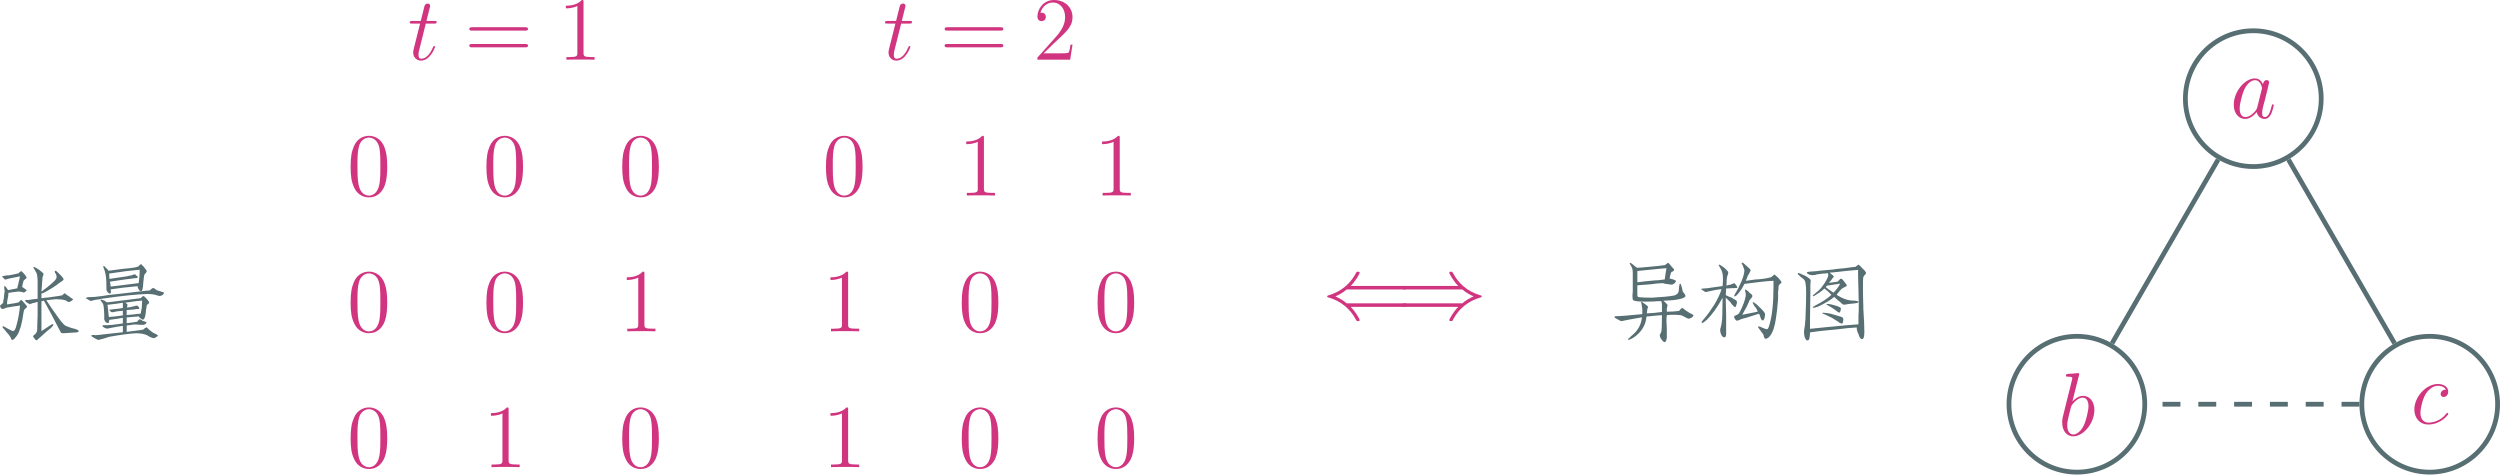 <?xml version="1.0" encoding="UTF-8" standalone="no"?>
<svg
   width="417.457pt"
   height="79.237pt"
   viewBox="0 0 417.457 79.237"
   version="1.2"
   id="svg206"
   sodipodi:docname="tensor-heterogeneous.svg"
   inkscape:version="1.1.1 (3bf5ae0d25, 2021-09-20)"
   xmlns:inkscape="http://www.inkscape.org/namespaces/inkscape"
   xmlns:sodipodi="http://sodipodi.sourceforge.net/DTD/sodipodi-0.dtd"
   xmlns:xlink="http://www.w3.org/1999/xlink"
   xmlns="http://www.w3.org/2000/svg"
   xmlns:svg="http://www.w3.org/2000/svg">
  <sodipodi:namedview
     id="namedview208"
     pagecolor="#ffffff"
     bordercolor="#666666"
     borderopacity="1.0"
     inkscape:pageshadow="2"
     inkscape:pageopacity="0.0"
     inkscape:pagecheckerboard="0"
     inkscape:document-units="pt"
     showgrid="false"
     inkscape:zoom="0.82670455"
     inkscape:cx="277.60825"
     inkscape:cy="428.20619"
     inkscape:window-width="3840"
     inkscape:window-height="2106"
     inkscape:window-x="0"
     inkscape:window-y="54"
     inkscape:window-maximized="1"
     inkscape:current-layer="svg206" />
  <defs
     id="defs61">
    <g
       id="g59">
      <symbol
         overflow="visible"
         id="glyph0-0">
        <path
           style="stroke:none"
           d=""
           id="path2" />
      </symbol>
      <symbol
         overflow="visible"
         id="glyph0-1">
        <path
           style="stroke:none"
           d="m 12.188,-9.203 c 0,0.086 -0.215,0.262 -0.641,0.531 -0.086,0.043 -0.141,0.078 -0.172,0.109 -0.125,0.086 -0.246,0.184 -0.359,0.297 -0.512,0.355 -1.117,0.727 -1.812,1.109 C 9.117,-7.113 9,-7.051 8.844,-6.969 8.688,-6.938 8.57,-6.898 8.5,-6.859 v 0.766 c 0.195,0 0.352,-0.02 0.469,-0.062 l 0.703,-0.062 c 1.363,-0.188 2.125,-0.301 2.281,-0.344 0.113,-0.113 0.25,-0.234 0.406,-0.359 0.039,0 0.117,0.062 0.234,0.188 0.039,0 0.082,0.016 0.125,0.047 0.07,0.043 0.109,0.086 0.109,0.125 0.082,0.043 0.18,0.102 0.297,0.172 0.156,0.117 0.254,0.195 0.297,0.234 0.227,0.117 0.344,0.195 0.344,0.234 0,0.086 -0.094,0.184 -0.281,0.297 -0.156,0.117 -0.297,0.172 -0.422,0.172 -0.031,0 -0.125,-0.035 -0.281,-0.109 C 12.625,-5.688 12.504,-5.75 12.422,-5.75 12.066,-5.863 11.562,-5.922 10.906,-5.922 c -0.469,0.043 -1,0.102 -1.594,0.172 0.664,1.023 1.176,1.766 1.531,2.234 0.781,1.168 1.348,1.852 1.703,2.047 0.031,0 0.086,0.023 0.172,0.062 0.469,0.199 0.957,0.355 1.469,0.469 0.344,0.117 0.516,0.23 0.516,0.344 0.039,0.156 -0.172,0.234 -0.641,0.234 -0.199,0 -0.512,0.023 -0.938,0.062 -0.43,0.043 -0.742,0.062 -0.938,0.062 -0.156,0 -0.293,-0.02 -0.406,-0.062 0,0 -0.156,-0.289 -0.469,-0.875 -0.625,-1.25 -1.43,-2.754 -2.406,-4.516 -0.043,0 -0.102,0.023 -0.172,0.062 -0.117,0 -0.195,0.023 -0.234,0.062 v 4.969 c 0.039,-0.031 0.098,-0.066 0.172,-0.109 0.863,-0.582 1.375,-0.914 1.531,-1 0.156,-0.07 0.25,-0.07 0.281,0 0.039,0.086 -0.055,0.242 -0.281,0.469 -0.156,0.156 -0.414,0.371 -0.766,0.641 -0.555,0.48 -0.922,0.812 -1.109,1 C 8.203,0.531 8.062,0.648 7.906,0.766 7.832,0.879 7.773,0.938 7.734,0.938 7.617,0.977 7.484,0.879 7.328,0.641 7.285,0.609 7.242,0.551 7.203,0.469 7.172,0.426 7.133,0.367 7.094,0.297 7.094,0.211 7.129,0.156 7.203,0.125 c 0.039,-0.043 0.062,-0.062 0.062,-0.062 0.312,-0.195 0.488,-0.492 0.531,-0.891 0,-0.07 0,-0.242 0,-0.516 0.039,-0.781 0.062,-1.406 0.062,-1.875 v -2.234 c -0.043,0 -0.086,0 -0.125,0 -0.074,0.043 -0.133,0.062 -0.172,0.062 -0.086,0.043 -0.242,0.078 -0.469,0.109 -0.242,0.086 -0.418,0.148 -0.531,0.188 -0.043,0 -0.121,-0.039 -0.234,-0.125 C 6.254,-5.258 6.176,-5.297 6.094,-5.328 5.863,-5.523 5.75,-5.645 5.75,-5.688 c 0.031,-0.07 0.125,-0.109 0.281,-0.109 0.125,0 0.242,0 0.359,0 0.352,-0.082 0.844,-0.145 1.469,-0.188 0,-1.094 0,-2.047 0,-2.859 0,-0.438 -0.023,-0.734 -0.062,-0.891 0,-0.27 -0.102,-0.562 -0.297,-0.875 -0.23,-0.383 -0.344,-0.578 -0.344,-0.578 0,-0.125 0.016,-0.164 0.047,-0.125 0.125,0 0.422,0.156 0.891,0.469 0.27,0.199 0.52,0.414 0.75,0.641 0,0.043 -0.016,0.141 -0.047,0.297 0,0.043 -0.023,0.102 -0.062,0.172 -0.043,0.043 -0.062,0.105 -0.062,0.188 -0.043,0.5 -0.102,1.281 -0.172,2.344 0.039,-0.039 0.078,-0.062 0.109,-0.062 C 8.691,-7.348 8.789,-7.426 8.906,-7.5 c 0.352,-0.238 0.742,-0.551 1.172,-0.938 0.625,-0.508 0.938,-0.879 0.938,-1.109 0.039,-0.125 0.004,-0.32 -0.109,-0.594 -0.125,-0.113 -0.188,-0.25 -0.188,-0.406 0,-0.082 0.039,-0.125 0.125,-0.125 0.113,0 0.461,0.312 1.047,0.938 0.238,0.281 0.336,0.461 0.297,0.531 z M 6.094,-4.625 c 0,0.031 -0.039,0.07 -0.109,0.109 -0.043,0.043 -0.086,0.086 -0.125,0.125 C 5.816,-4.359 5.781,-4.32 5.75,-4.281 5.707,-4.238 5.664,-4.195 5.625,-4.156 5.582,-4.125 5.469,-3.52 5.281,-2.344 5,-0.938 4.625,0 4.156,0.469 4,0.707 3.828,0.844 3.641,0.875 c -0.125,0 -0.188,-0.059 -0.188,-0.172 C 3.422,0.586 3.363,0.473 3.281,0.359 3.238,0.234 3.004,-0.062 2.578,-0.531 2.504,-0.645 2.426,-0.742 2.344,-0.828 2.113,-1.055 2,-1.211 2,-1.297 2,-1.41 2.035,-1.445 2.109,-1.406 2.191,-1.406 2.445,-1.27 2.875,-1 2.945,-0.957 3.062,-0.898 3.219,-0.828 3.457,-0.703 3.633,-0.625 3.75,-0.594 3.945,-0.625 4.102,-0.816 4.219,-1.172 4.57,-2.305 4.805,-3.535 4.922,-4.859 4.023,-4.742 3.285,-4.629 2.703,-4.516 2.461,-4.398 2.227,-4.32 2,-4.281 c -0.086,0 -0.184,-0.055 -0.297,-0.172 0,-0.039 -0.023,-0.098 -0.062,-0.172 -0.043,-0.082 -0.062,-0.145 -0.062,-0.188 0,-0.031 0.078,-0.109 0.234,-0.234 C 1.852,-5.078 1.914,-5.133 2,-5.219 c 0.07,-0.039 0.109,-0.062 0.109,-0.062 0,0 0,-0.055 0,-0.172 0.039,-0.27 0.082,-0.523 0.125,-0.766 0,-0.156 0.016,-0.348 0.047,-0.578 0.039,-0.113 0.062,-0.25 0.062,-0.406 0,-0.039 0,-0.102 0,-0.188 -0.043,-0.188 -0.062,-0.344 -0.062,-0.469 0,-0.188 0.02,-0.281 0.062,-0.281 0.082,0 0.281,0.234 0.594,0.703 l 1.516,-0.297 c 0.113,-0.508 0.27,-1.176 0.469,-2 -0.699,0.125 -1.305,0.246 -1.812,0.359 -0.156,0.043 -0.355,0.102 -0.594,0.172 C 2.441,-9.16 2.328,-9.238 2.172,-9.438 2.016,-9.551 1.938,-9.648 1.938,-9.734 c -0.043,0 0.113,-0.035 0.469,-0.109 0.07,0 0.188,-0.02 0.344,-0.062 0.156,0 0.254,0 0.297,0 0.469,-0.07 1.016,-0.188 1.641,-0.344 0.082,-0.125 0.219,-0.242 0.406,-0.359 0.082,0 0.258,0.156 0.531,0.469 0.27,0.355 0.406,0.555 0.406,0.594 0,0.031 -0.059,0.109 -0.172,0.234 C 5.703,-9.195 5.602,-9.117 5.562,-9.078 5.531,-9.047 5.473,-8.875 5.391,-8.562 5.348,-8.32 5.312,-8.125 5.281,-7.969 c 0,0.043 0.055,0.078 0.172,0.109 0.07,0.043 0.129,0.086 0.172,0.125 0.27,0.199 0.406,0.297 0.406,0.297 0,0.031 -0.059,0.109 -0.172,0.234 -0.156,0.117 -0.273,0.172 -0.344,0.172 -0.125,-0.082 -0.402,-0.141 -0.828,-0.172 -0.117,0 -0.43,0.039 -0.938,0.109 -0.312,0.043 -0.57,0.086 -0.766,0.125 0,0.117 -0.016,0.352 -0.047,0.703 0.031,-0.238 0.008,-0.18 -0.062,0.172 -0.086,0.355 -0.125,0.703 -0.125,1.047 1.25,-0.188 1.895,-0.301 1.938,-0.344 0.039,-0.039 0.082,-0.082 0.125,-0.125 0.031,-0.07 0.125,-0.164 0.281,-0.281 0.082,0 0.301,0.215 0.656,0.641 0.227,0.23 0.344,0.406 0.344,0.531 z m 0,0"
           id="path5" />
      </symbol>
      <symbol
         overflow="visible"
         id="glyph0-2">
        <path
           style="stroke:none"
           d="m 12.953,0.125 c 0,0.07 -0.078,0.148 -0.234,0.234 0.156,-0.043 0.133,-0.027 -0.062,0.047 -0.199,0.125 -0.355,0.188 -0.469,0.188 -0.043,0 -0.219,-0.062 -0.531,-0.188 C 11.625,0.375 11.531,0.316 11.375,0.234 11.289,0.191 11.227,0.156 11.188,0.125 10.719,-0.113 10.078,-0.234 9.266,-0.234 8.086,-0.16 6.602,0.035 4.812,0.359 4.301,0.547 3.711,0.719 3.047,0.875 2.93,0.875 2.773,0.816 2.578,0.703 2.066,0.43 1.812,0.254 1.812,0.172 1.852,0.098 1.93,0.062 2.047,0.062 c 0.082,0 0.203,0 0.359,0 0.113,0.07 0.227,0.07 0.344,0 C 2.988,0.062 3.223,0.039 3.453,0 L 7.094,-0.406 v -1.062 C 6.469,-1.383 5.879,-1.285 5.328,-1.172 5.098,-1.129 4.805,-1.07 4.453,-1 4.379,-1 4.223,-1.055 3.984,-1.172 3.785,-1.285 3.688,-1.383 3.688,-1.469 c 0,-0.07 0.062,-0.109 0.188,-0.109 0.07,0 0.164,0 0.281,0 0.125,0 0.223,0 0.297,0 0.113,0 0.406,-0.02 0.875,-0.062 0.125,0 0.301,-0.02 0.531,-0.062 C 6.367,-1.773 6.781,-1.832 7.094,-1.875 v -0.938 c -0.199,0.043 -0.531,0.102 -1,0.172 C 5.551,-2.555 5.125,-2.5 4.812,-2.469 c 0,0.043 0,0.062 0,0.062 0,0.312 -0.078,0.469 -0.234,0.469 -0.125,0 -0.246,-0.055 -0.359,-0.172 -0.074,-0.082 -0.133,-0.18 -0.172,-0.297 -0.043,-0.07 -0.062,-0.109 -0.062,-0.109 0,-0.039 0,-0.117 0,-0.234 v -0.297 c 0,-0.113 0,-0.211 0,-0.297 0,-0.227 -0.023,-0.562 -0.062,-1 -0.031,-0.5 -0.109,-0.812 -0.234,-0.938 0,-0.031 -0.059,-0.109 -0.172,-0.234 C 3.473,-5.547 3.453,-5.582 3.453,-5.625 3.379,-5.707 3.344,-5.766 3.344,-5.797 c 0,0 0.02,-0.02 0.062,-0.062 0,0 0.016,0 0.047,0 0.082,0 0.258,0.059 0.531,0.172 0.082,0.043 0.18,0.102 0.297,0.172 0.07,0.086 0.129,0.125 0.172,0.125 1.832,-0.238 3.707,-0.473 5.625,-0.703 0.082,-0.113 0.219,-0.234 0.406,-0.359 0.125,0 0.32,0.156 0.594,0.469 0.27,0.312 0.406,0.512 0.406,0.594 0,0.074 -0.059,0.172 -0.172,0.297 -0.117,0.031 -0.195,0.09 -0.234,0.172 0,0 0,0.039 0,0.109 -0.086,0.398 -0.141,0.809 -0.172,1.234 -0.086,0.711 -0.242,1.062 -0.469,1.062 -0.125,0 -0.246,-0.062 -0.359,-0.188 C 9.879,-2.816 9.781,-2.93 9.781,-3.047 9.312,-3.004 8.629,-2.945 7.734,-2.875 c 0,0.117 0,0.273 0,0.469 v 0.469 c 0.039,0 0.098,0 0.172,0 C 8.344,-1.977 8.875,-2.055 9.5,-2.172 c 0.07,-0.113 0.188,-0.25 0.344,-0.406 0.082,0 0.18,0.039 0.297,0.109 0.227,0.125 0.328,0.188 0.297,0.188 0.227,0.031 0.441,0.109 0.641,0.234 0,0.031 -0.059,0.109 -0.172,0.234 -0.156,0.117 -0.277,0.172 -0.359,0.172 -0.043,0 -0.234,0 -0.578,0 -0.355,-0.039 -0.668,-0.062 -0.938,-0.062 C 8.75,-1.66 8.316,-1.602 7.734,-1.531 v 1.062 c 0.82,-0.113 1.723,-0.234 2.703,-0.359 0.031,-0.031 0.086,-0.066 0.172,-0.109 0.039,-0.082 0.195,-0.18 0.469,-0.297 0,0 0.078,0.078 0.234,0.234 0.113,0.117 0.172,0.172 0.172,0.172 0.469,0.398 0.836,0.633 1.109,0.703 0.238,0.164 0.359,0.25 0.359,0.25 z m -1.875,-10.672 c 0,0.043 -0.023,0.078 -0.062,0.109 -0.043,0.043 -0.062,0.086 -0.062,0.125 -0.117,0.117 -0.195,0.195 -0.234,0.234 -0.074,0.117 -0.152,0.641 -0.234,1.578 -0.031,0.824 -0.148,1.234 -0.344,1.234 -0.156,0 -0.293,-0.098 -0.406,-0.297 -0.125,-0.227 -0.188,-0.406 -0.188,-0.531 -1.75,0.156 -3.25,0.336 -4.5,0.531 0.031,0.117 0.047,0.25 0.047,0.406 0,0.199 -0.059,0.297 -0.172,0.297 -0.117,0 -0.215,-0.055 -0.297,-0.172 C 4.438,-7.188 4.344,-7.398 4.344,-7.672 V -8.375 c 0,-0.938 -0.102,-1.719 -0.297,-2.344 0,0 -0.043,-0.098 -0.125,-0.297 0,-0.039 -0.016,-0.098 -0.047,-0.172 -0.043,-0.082 -0.062,-0.145 -0.062,-0.188 0.039,-0.07 0.062,-0.109 0.062,-0.109 0.07,0 0.207,0.117 0.406,0.344 0.227,0.199 0.363,0.355 0.406,0.469 0.895,-0.113 1.773,-0.227 2.641,-0.344 1.133,-0.082 1.914,-0.203 2.344,-0.359 0.039,-0.07 0.156,-0.188 0.344,-0.344 -0.156,0.117 -0.117,0.094 0.125,-0.062 0.039,0 0.078,0.043 0.109,0.125 0.082,0.074 0.145,0.133 0.188,0.172 0.031,0.043 0.086,0.102 0.172,0.172 0.039,0.086 0.078,0.141 0.109,0.172 0.238,0.242 0.359,0.438 0.359,0.594 z M 9.906,-10.844 c -1.406,0.117 -3.105,0.328 -5.094,0.641 0,0.043 0,0.121 0,0.234 0.031,0.281 0.047,0.5 0.047,0.656 l 2.875,-0.422 C 7.973,-9.805 8.25,-9.863 8.562,-9.906 c 0.113,-0.07 0.285,-0.129 0.516,-0.172 0.082,0 0.18,0.078 0.297,0.234 0.156,0.117 0.234,0.195 0.234,0.234 l -0.062,0.062 c 0,0.074 -0.117,0.109 -0.344,0.109 -1.055,0.117 -2.48,0.312 -4.281,0.594 0,0.031 0.02,0.109 0.062,0.234 0.039,0.188 0.062,0.383 0.062,0.578 1.051,-0.113 2.613,-0.305 4.688,-0.578 0.113,-0.664 0.172,-1.41 0.172,-2.234 z m 4.047,3.875 c 0,0.117 -0.078,0.23 -0.234,0.344 -0.199,0.117 -0.355,0.172 -0.469,0.172 -0.086,0 -0.305,-0.055 -0.656,-0.172 -0.387,-0.113 -0.855,-0.172 -1.406,-0.172 -1.906,0.074 -4.367,0.328 -7.375,0.766 -0.117,0 -0.293,0.039 -0.531,0.109 -0.387,0.043 -0.68,0.086 -0.875,0.125 -0.117,0.031 -0.328,0.09 -0.641,0.172 -0.086,0 -0.242,-0.078 -0.469,-0.234 C 1.055,-5.973 0.938,-6.051 0.938,-6.094 c 0,-0.082 0.133,-0.141 0.406,-0.172 0.082,0 0.145,0 0.188,0 0.582,0 1.285,-0.062 2.109,-0.188 C 3.867,-6.484 4.238,-6.539 4.75,-6.625 c 0.469,-0.039 0.816,-0.078 1.047,-0.109 1.094,-0.125 2.797,-0.32 5.109,-0.594 0.312,-0.039 0.547,-0.062 0.703,-0.062 0.113,-0.156 0.285,-0.289 0.516,-0.406 0.082,0 0.18,0.043 0.297,0.125 0.195,0.117 0.297,0.195 0.297,0.234 0.113,0.031 0.289,0.09 0.531,0.172 0.156,0.043 0.27,0.078 0.344,0.109 0.238,0.043 0.359,0.105 0.359,0.188 z M 10.312,-5.688 c -0.355,0 -1.312,0.121 -2.875,0.359 0.039,0.031 0.117,0.07 0.234,0.109 0.082,0.086 0.145,0.141 0.188,0.172 0,0 0,0.023 0,0.062 -0.043,0.199 -0.062,0.355 -0.062,0.469 0.07,0 0.188,-0.02 0.344,-0.062 0.156,0 0.273,-0.016 0.359,-0.047 0.039,0 0.098,-0.02 0.172,-0.062 0.156,-0.039 0.273,-0.062 0.359,-0.062 0.031,0 0.086,-0.02 0.172,-0.062 0.07,-0.031 0.129,-0.047 0.172,-0.047 0.113,0 0.211,0.059 0.297,0.172 0.113,0.074 0.172,0.172 0.172,0.297 0,0.074 -0.078,0.109 -0.234,0.109 -0.043,0 -0.141,0 -0.297,0 -0.117,0.043 -0.211,0.062 -0.281,0.062 -0.086,0 -0.305,0.023 -0.656,0.062 -0.273,0.031 -0.484,0.047 -0.641,0.047 0,0.043 0,0.32 0,0.828 0.156,0 0.41,-0.02 0.766,-0.062 0.625,-0.07 1.148,-0.129 1.578,-0.172 0,-0.082 0.055,-0.414 0.172,-1 0.039,-0.582 0.062,-0.973 0.062,-1.172 z m -3.219,2.469 v -0.766 c -0.117,0 -0.352,0.023 -0.703,0.062 C 6.234,-3.891 6.113,-3.875 6.031,-3.875 c -0.188,0.043 -0.383,0.086 -0.578,0.125 -0.086,0 -0.141,0 -0.172,0 -0.086,0 -0.184,-0.055 -0.297,-0.172 C 4.867,-4.047 4.812,-4.125 4.812,-4.156 c 0,0 0.312,-0.039 0.938,-0.125 0.227,0 0.676,-0.055 1.344,-0.172 0,-0.195 0,-0.488 0,-0.875 -0.199,0.031 -0.57,0.09 -1.109,0.172 -0.625,0.074 -1.117,0.133 -1.469,0.172 0,0.086 0.02,0.203 0.062,0.359 0.031,0.23 0.086,0.793 0.172,1.688 0.07,0 0.188,-0.016 0.344,-0.047 0.281,0 0.945,-0.078 2,-0.234 z m 0,0"
           id="path8" />
      </symbol>
      <symbol
         overflow="visible"
         id="glyph0-3">
        <path
           style="stroke:none"
           d="m 12.719,-6.094 c 0,0.23 -0.391,0.422 -1.172,0.578 -0.625,0.125 -1.465,0.203 -2.516,0.234 0.227,0.156 0.461,0.391 0.703,0.703 0,0.086 -0.023,0.184 -0.062,0.297 0,0.086 -0.023,0.164 -0.062,0.234 0,0.086 0,0.125 0,0.125 0,0.031 0,0.188 0,0.469 0.664,0 1.348,-0.039 2.047,-0.125 0.125,-0.195 0.301,-0.375 0.531,-0.531 0,0 0.176,0.141 0.531,0.422 0.227,0.156 0.5,0.328 0.812,0.516 0.125,0.043 0.242,0.105 0.359,0.188 0.113,0.031 0.172,0.09 0.172,0.172 0,0.043 -0.059,0.121 -0.172,0.234 -0.043,0.043 -0.086,0.078 -0.125,0.109 -0.23,0.125 -0.402,0.188 -0.516,0.188 -0.086,0 -0.305,-0.098 -0.656,-0.297 C 12.52,-2.617 12.406,-2.676 12.25,-2.75 12.094,-2.832 11.973,-2.875 11.891,-2.875 11.578,-2.914 11.188,-2.938 10.719,-2.938 c -0.469,0 -0.84,0.023 -1.109,0.062 -0.043,0.242 -0.062,0.555 -0.062,0.938 0,0.312 0.02,0.762 0.062,1.344 0,0.594 0,1.047 0,1.359 0,0.039 0,0.098 0,0.172 -0.043,0.113 -0.062,0.211 -0.062,0.297 -0.074,0.227 -0.168,0.363 -0.281,0.406 -0.156,0 -0.355,-0.18 -0.594,-0.531 C 8.516,0.922 8.438,0.688 8.438,0.406 8.438,0.375 8.457,0.336 8.5,0.297 8.539,0.254 8.562,0.211 8.562,0.172 8.633,0.016 8.672,-0.062 8.672,-0.062 c 0.082,-0.195 0.125,-1.133 0.125,-2.812 -0.156,0 -0.453,0.023 -0.891,0.062 C 7.25,-2.738 6.688,-2.68 6.219,-2.641 6.094,-1.191 5.367,-0.02 4.047,0.875 3.648,1.113 3.375,1.234 3.219,1.234 3.145,1.234 3.109,1.211 3.109,1.172 3.109,1.129 3.188,1.051 3.344,0.938 3.5,0.781 3.613,0.664 3.688,0.594 4.75,-0.227 5.336,-1.266 5.453,-2.516 5.055,-2.441 4.531,-2.348 3.875,-2.234 c -0.312,0.043 -0.547,0.086 -0.703,0.125 -0.75,0.156 -1.125,0.234 -1.125,0.234 C 1.93,-1.875 1.719,-1.973 1.406,-2.172 1.051,-2.328 0.875,-2.461 0.875,-2.578 c 0,-0.082 0.078,-0.125 0.234,-0.125 0.664,0 2.133,-0.113 4.406,-0.344 v -0.594 c 0,-0.383 -0.023,-0.578 -0.062,-0.578 0,-0.082 -0.023,-0.258 -0.062,-0.531 0.039,0.156 0.02,0.102 -0.062,-0.172 -0.031,-0.113 -0.012,-0.172 0.062,-0.172 0.082,0 0.18,0.059 0.297,0.172 0.195,0.117 0.352,0.23 0.469,0.344 0.195,0.125 0.297,0.227 0.297,0.297 0,0 0,0.043 0,0.125 -0.043,0.074 -0.062,0.133 -0.062,0.172 -0.043,0.117 -0.062,0.215 -0.062,0.297 0,0.117 -0.023,0.289 -0.062,0.516 0.82,-0.031 1.664,-0.109 2.531,-0.234 0,-0.27 0,-0.695 0,-1.281 0,-0.039 -0.023,-0.16 -0.062,-0.359 0.039,0.125 0.02,0.07 -0.062,-0.172 -0.43,0 -0.875,0.023 -1.344,0.062 C 5.336,-5.082 4.223,-5.16 3.984,-5.391 3.91,-5.473 3.875,-5.672 3.875,-5.984 c 0,-0.031 0,-0.125 0,-0.281 0.031,-0.195 0.047,-0.375 0.047,-0.531 0,-1.133 0,-2.191 0,-3.172 0,-0.426 -0.078,-0.773 -0.234,-1.047 -0.188,-0.312 -0.281,-0.469 -0.281,-0.469 0,-0.082 0.035,-0.125 0.109,-0.125 0.082,0 0.395,0.234 0.938,0.703 0.082,0.043 0.125,0.062 0.125,0.062 0.031,0 0.047,0.023 0.047,0.062 0.156,0 0.453,-0.02 0.891,-0.062 C 7.422,-11 8.688,-11.133 9.312,-11.25 c 0.125,-0.113 0.281,-0.234 0.469,-0.359 0.082,-0.031 0.301,0.188 0.656,0.656 0.27,0.273 0.406,0.445 0.406,0.516 0,0.043 -0.059,0.121 -0.172,0.234 -0.199,0.086 -0.297,0.125 -0.297,0.125 -0.086,0.117 -0.184,0.465 -0.297,1.047 0.113,0.086 0.234,0.125 0.359,0.125 0.031,0 0.109,0.023 0.234,0.062 0.113,0.031 0.191,0.07 0.234,0.109 0.156,0.043 0.234,0.102 0.234,0.172 0,0.043 -0.078,0.164 -0.234,0.359 -0.199,0.156 -0.355,0.234 -0.469,0.234 -0.125,0 -0.281,-0.02 -0.469,-0.062 C 9.688,-8.07 9.508,-8.094 9.438,-8.094 9.125,-8.207 8.848,-8.242 8.609,-8.203 c -0.344,0 -0.906,0.059 -1.688,0.172 -0.906,0.086 -1.652,0.141 -2.234,0.172 v 1.531 c 0,0.156 0.02,0.273 0.062,0.344 0.039,0.086 0.176,0.125 0.406,0.125 0.469,0.043 1.133,0.062 2,0.062 C 8.75,-5.879 9.977,-6 10.844,-6.156 11.07,-6.227 11.25,-6.328 11.375,-6.453 11.562,-6.609 11.656,-7 11.656,-7.625 c 0.039,-0.156 0.062,-0.25 0.062,-0.281 0,-0.156 0.039,-0.234 0.125,-0.234 0.07,0 0.148,0.172 0.234,0.516 0.07,0.156 0.129,0.414 0.172,0.766 0.07,0.117 0.172,0.25 0.297,0.406 0.113,0.125 0.172,0.246 0.172,0.359 z M 4.688,-10.25 c 0,0.273 0,0.898 0,1.875 0.195,0 0.551,-0.039 1.062,-0.125 0.738,-0.07 1.32,-0.129 1.75,-0.172 0.426,0 1.016,-0.055 1.766,-0.172 0.031,-0.195 0.066,-0.473 0.109,-0.828 0.082,-0.508 0.141,-0.859 0.172,-1.047 -0.156,0 -0.586,0.039 -1.281,0.109 -1.562,0.156 -2.758,0.277 -3.578,0.359 z m 0,0"
           id="path11" />
      </symbol>
      <symbol
         overflow="visible"
         id="glyph0-4">
        <path
           style="stroke:none"
           d="m 13.766,-8.328 c 0,0 -0.078,0.078 -0.234,0.234 -0.031,0.043 -0.09,0.105 -0.172,0.188 -0.043,0.031 -0.062,0.07 -0.062,0.109 -0.031,0.043 -0.047,0.219 -0.047,0.531 -0.043,0.23 -0.062,0.406 -0.062,0.531 0,0.387 0,0.777 0,1.172 -0.117,1.438 -0.234,2.512 -0.359,3.219 C 12.641,-0.977 12.312,0 11.844,0.594 11.602,0.906 11.348,1.062 11.078,1.062 10.992,1.094 10.914,0.992 10.844,0.766 c 0,-0.043 -0.023,-0.102 -0.062,-0.172 0,-0.125 -0.023,-0.203 -0.062,-0.234 0,-0.043 -0.059,-0.121 -0.172,-0.234 C 10.43,-0.039 10.332,-0.18 10.25,-0.297 9.977,-0.648 9.844,-0.844 9.844,-0.875 c 0,-0.082 0.039,-0.125 0.125,-0.125 0.07,0 0.285,0.078 0.641,0.234 0.352,0.156 0.586,0.234 0.703,0.234 0.156,0 0.289,-0.211 0.406,-0.641 0.469,-1.52 0.703,-3.688 0.703,-6.5 0,-0.281 0,-0.594 0,-0.938 -0.156,0 -0.449,0.016 -0.875,0.047 C 10.836,-8.477 10.25,-8.414 9.781,-8.375 9.508,-8.344 9.062,-8.285 8.438,-8.203 8.082,-8.16 7.789,-8.125 7.562,-8.094 7.25,-7.426 6.879,-6.859 6.453,-6.391 6.254,-6.148 6.098,-6.031 5.984,-6.031 5.898,-6 5.859,-6.02 5.859,-6.094 5.898,-6.25 6.02,-6.484 6.219,-6.797 6.406,-7.066 6.641,-7.535 6.922,-8.203 6.992,-8.359 7.051,-8.477 7.094,-8.562 7.406,-9.344 7.562,-9.945 7.562,-10.375 c 0,-0.07 -0.059,-0.25 -0.172,-0.531 -0.043,-0.07 -0.062,-0.129 -0.062,-0.172 -0.156,-0.312 -0.234,-0.469 -0.234,-0.469 0,-0.07 0.035,-0.109 0.109,-0.109 0.082,0 0.203,0.078 0.359,0.234 0.695,0.586 1.047,0.934 1.047,1.047 0,0.043 -0.059,0.18 -0.172,0.406 C 8.395,-9.883 8.336,-9.785 8.266,-9.672 8.223,-9.555 8.18,-9.5 8.141,-9.5 8.109,-9.344 7.992,-9.047 7.797,-8.609 8.066,-8.648 8.633,-8.727 9.5,-8.844 c 0.312,0 0.562,-0.02 0.75,-0.062 0,0 0.039,0 0.125,0 0.469,-0.039 1.016,-0.141 1.641,-0.297 0.07,-0.039 0.172,-0.117 0.297,-0.234 0.113,-0.113 0.207,-0.191 0.281,-0.234 0,0 0.062,0.059 0.188,0.172 0.156,0.156 0.312,0.297 0.469,0.422 0.344,0.387 0.516,0.637 0.516,0.75 z M 6.391,-7.5 c 0,0.074 -0.156,0.109 -0.469,0.109 -0.086,0 -0.219,0 -0.406,0 -0.398,0.043 -0.73,0.062 -1,0.062 0,0.242 -0.023,0.609 -0.062,1.109 0.469,0.242 0.801,0.383 1,0.422 0.07,0.074 0.188,0.152 0.344,0.234 0.312,0.156 0.453,0.25 0.422,0.281 0.07,0.086 0.109,0.164 0.109,0.234 0,0.125 -0.039,0.281 -0.109,0.469 -0.043,0.242 -0.121,0.359 -0.234,0.359 -0.043,0 -0.184,-0.117 -0.422,-0.359 -0.117,-0.113 -0.23,-0.27 -0.344,-0.469 -0.199,-0.188 -0.453,-0.438 -0.766,-0.75 v 0.406 c 0,0.586 0.02,1.465 0.062,2.641 0,1.211 0,2.086 0,2.625 0.039,0.633 -0.059,0.953 -0.297,0.953 -0.23,0 -0.406,-0.156 -0.531,-0.469 -0.117,-0.242 -0.172,-0.477 -0.172,-0.719 0,-0.156 0.039,-0.348 0.125,-0.578 C 3.711,-1.25 3.75,-1.426 3.75,-1.469 3.832,-1.938 3.875,-2.441 3.875,-2.984 c 0,-0.664 0.016,-1.602 0.047,-2.812 -0.812,1.523 -1.688,2.75 -2.625,3.688 -0.398,0.355 -0.652,0.531 -0.766,0.531 -0.086,0 -0.125,-0.02 -0.125,-0.062 0,-0.113 0.176,-0.367 0.531,-0.766 C 1.332,-2.832 1.879,-3.594 2.578,-4.688 3.129,-5.625 3.52,-6.461 3.75,-7.203 c -0.043,0 -0.102,0 -0.172,0 -0.355,0.031 -0.824,0.109 -1.406,0.234 -0.043,0 -0.102,0.016 -0.172,0.047 -0.125,0.043 -0.422,0.105 -0.891,0.188 -0.074,0 -0.211,-0.078 -0.406,-0.234 -0.23,-0.125 -0.344,-0.203 -0.344,-0.234 0,-0.082 0.133,-0.125 0.406,-0.125 0.27,0 0.758,-0.055 1.469,-0.172 0.07,0 0.227,-0.02 0.469,-0.062 0.5,-0.07 0.906,-0.129 1.219,-0.172 0.039,-0.426 0.062,-0.836 0.062,-1.234 0,-0.426 -0.039,-0.758 -0.109,-1 0,-0.113 -0.102,-0.348 -0.297,-0.703 C 3.379,-11.016 3.281,-11.188 3.281,-11.188 c 0,-0.082 0.02,-0.125 0.062,-0.125 0.113,0 0.406,0.18 0.875,0.531 0.082,0.074 0.18,0.172 0.297,0.297 0.227,0.23 0.344,0.367 0.344,0.406 0,0.043 0,0.102 0,0.172 -0.031,0.086 -0.047,0.164 -0.047,0.234 -0.086,0.156 -0.125,0.293 -0.125,0.406 -0.074,0.199 -0.109,0.688 -0.109,1.469 0.113,-0.07 0.348,-0.129 0.703,-0.172 0.031,-0.039 0.125,-0.082 0.281,-0.125 0.125,-0.031 0.223,-0.066 0.297,-0.109 0.082,0 0.18,0.102 0.297,0.297 0.156,0.188 0.234,0.324 0.234,0.406 z m 0.812,4.562 c 0.125,-0.031 0.301,-0.066 0.531,-0.109 C 8.754,-3.242 9.438,-3.379 9.781,-3.453 9.75,-3.492 9.734,-3.555 9.734,-3.641 9.578,-3.984 9.422,-4.219 9.266,-4.344 9.223,-4.414 9.16,-4.531 9.078,-4.688 9.004,-4.801 8.969,-4.879 8.969,-4.922 c -0.043,-0.039 -0.043,-0.082 0,-0.125 0.195,0 0.586,0.297 1.172,0.891 0.582,0.543 0.875,0.914 0.875,1.109 0,0.117 -0.023,0.309 -0.062,0.578 C 10.836,-2.156 10.758,-2 10.719,-2 10.531,-1.957 10.375,-2.113 10.25,-2.469 c -0.031,-0.188 -0.09,-0.359 -0.172,-0.516 l -0.109,-0.125 C 9.844,-3.066 9.664,-3.008 9.438,-2.938 8.227,-2.539 7.445,-2.305 7.094,-2.234 6.938,-2.148 6.68,-2.051 6.328,-1.938 6.254,-1.938 6.156,-2.016 6.031,-2.172 5.875,-2.398 5.816,-2.555 5.859,-2.641 c 0,-0.07 0.055,-0.129 0.172,-0.172 -0.031,0.043 -0.012,0.043 0.062,0 0,0 0.02,-0.02 0.062,-0.062 0.312,-0.07 0.523,-0.25 0.641,-0.531 0.551,-1.051 0.883,-1.969 1,-2.75 0,-0.195 -0.023,-0.391 -0.062,-0.578 -0.043,-0.125 -0.062,-0.242 -0.062,-0.359 0,-0.039 0.02,-0.062 0.062,-0.062 0.082,0 0.258,0.121 0.531,0.359 0.07,0.117 0.148,0.195 0.234,0.234 0.113,0.117 0.211,0.195 0.297,0.234 0,0.043 0.016,0.078 0.047,0.109 0.039,0.043 0.062,0.086 0.062,0.125 0,0.117 -0.059,0.23 -0.172,0.344 C 8.535,-5.508 8.438,-5.391 8.438,-5.391 8.164,-4.691 7.754,-3.875 7.203,-2.938 Z m 0,0"
           id="path14" />
      </symbol>
      <symbol
         overflow="visible"
         id="glyph0-5">
        <path
           style="stroke:none"
           d="m 4.812,-4.281 c -0.355,0.117 -0.59,0.172 -0.703,0.172 -0.086,0 -0.125,-0.035 -0.125,-0.109 0,-0.039 0.055,-0.082 0.172,-0.125 0.125,-0.07 0.223,-0.129 0.297,-0.172 1.133,-0.582 2.016,-1.164 2.641,-1.75 -0.312,-0.352 -0.703,-0.707 -1.172,-1.062 -0.355,0.355 -0.766,0.668 -1.234,0.938 -0.156,0.117 -0.352,0.234 -0.578,0.359 -0.086,0 -0.125,-0.039 -0.125,-0.125 0,0 0.176,-0.156 0.531,-0.469 0.426,-0.312 0.773,-0.66 1.047,-1.047 0.508,-0.664 0.844,-1.254 1,-1.766 0.039,-0.113 0.004,-0.27 -0.109,-0.469 -0.086,0 -0.184,0.023 -0.297,0.062 -0.355,0 -0.867,0.059 -1.531,0.172 -0.156,0.086 -0.406,0.125 -0.75,0.125 -0.043,0 -0.164,-0.02 -0.359,-0.062 0.113,0.043 0.055,0.023 -0.172,-0.062 -0.242,-0.113 -0.359,-0.227 -0.359,-0.344 0,-0.039 0.062,-0.062 0.188,-0.062 0.113,-0.039 0.191,-0.062 0.234,-0.062 0.227,0 0.52,-0.02 0.875,-0.062 0.195,0 0.531,-0.035 1,-0.109 0.781,-0.082 1.422,-0.141 1.922,-0.172 0.469,-0.082 1.172,-0.16 2.109,-0.234 0.82,-0.125 1.43,-0.203 1.828,-0.234 0.113,-0.125 0.27,-0.242 0.469,-0.359 0.07,0 0.285,0.199 0.641,0.594 0.039,0.031 0.078,0.07 0.109,0.109 0.039,0.043 0.141,0.141 0.297,0.297 0.156,0.199 0.234,0.355 0.234,0.469 0,0.043 -0.078,0.121 -0.234,0.234 -0.043,0.043 -0.078,0.102 -0.109,0.172 -0.043,0.043 -0.086,0.102 -0.125,0.172 -0.043,0.199 -0.062,0.688 -0.062,1.469 0,1.293 0.02,2.445 0.062,3.453 v 0.359 c 0.113,1.637 0.172,2.945 0.172,3.922 0,0.82 -0.137,1.211 -0.406,1.172 -0.199,0.039 -0.391,-0.23 -0.578,-0.812 -0.199,-0.395 -0.297,-0.77 -0.297,-1.125 -0.898,0.043 -2.109,0.164 -3.641,0.359 -0.156,0 -0.391,0.023 -0.703,0.062 -1.324,0.117 -2.477,0.25 -3.453,0.406 0,0.312 -0.023,0.566 -0.062,0.766 C 3.422,1.148 3.305,1.344 3.109,1.344 2.953,1.383 2.797,1.211 2.641,0.828 2.555,0.516 2.516,0.238 2.516,0 c 0,-0.238 0.039,-0.57 0.125,-1 0,-0.113 0.02,-0.289 0.062,-0.531 0,-0.27 0.016,-0.441 0.047,-0.516 0.082,-2.07 0.125,-3.598 0.125,-4.578 0,-0.738 -0.043,-1.305 -0.125,-1.703 -0.031,-0.312 -0.266,-0.602 -0.703,-0.875 -0.387,-0.352 -0.578,-0.531 -0.578,-0.531 0,-0.113 0.035,-0.172 0.109,-0.172 0.125,0 0.422,0.121 0.891,0.359 0.113,0.031 0.207,0.07 0.281,0.109 0.594,0.355 0.891,0.609 0.891,0.766 0,0 -0.023,0.234 -0.062,0.703 0,0.469 0,0.938 0,1.406 l -0.062,4.516 v 1.453 c 0.469,-0.031 1.383,-0.125 2.75,-0.281 C 6.859,-0.914 7.312,-0.957 7.625,-1 c 0.312,-0.039 0.895,-0.098 1.75,-0.172 0.938,-0.082 1.68,-0.141 2.234,-0.172 0,-0.082 0,-0.258 0,-0.531 V -2.75 c 0.031,-0.352 0.047,-0.629 0.047,-0.828 0,-0.227 0,-0.641 0,-1.234 -0.031,-0.895 -0.047,-1.633 -0.047,-2.219 0,-0.625 -0.023,-1.406 -0.062,-2.344 0,-0.508 0,-0.863 0,-1.062 -0.355,0.043 -1.059,0.105 -2.109,0.188 -0.898,0.117 -1.602,0.195 -2.109,0.234 -0.156,0 -0.336,0.016 -0.531,0.047 C 7.266,-9.613 7.5,-9.395 7.5,-9.312 c 0,0.031 -0.039,0.09 -0.109,0.172 -0.043,0.043 -0.105,0.102 -0.188,0.172 -0.031,0.043 -0.047,0.086 -0.047,0.125 C 7.113,-8.77 7.035,-8.676 6.922,-8.562 6.797,-8.438 6.719,-8.336 6.688,-8.266 7.582,-8.379 8.086,-8.457 8.203,-8.5 c 0,0 0.02,-0.035 0.062,-0.109 0.07,-0.082 0.129,-0.145 0.172,-0.188 0.113,-0.113 0.191,-0.172 0.234,-0.172 0.156,0 0.352,0.18 0.594,0.531 0.27,0.355 0.406,0.547 0.406,0.578 0,0.086 -0.078,0.164 -0.234,0.234 C 9.32,-7.582 9.203,-7.52 9.078,-7.438 8.961,-7.406 8.77,-7.25 8.5,-6.969 c -0.156,0.23 -0.336,0.445 -0.531,0.641 0.113,0.117 0.172,0.172 0.172,0.172 0.781,0.469 1.504,0.746 2.172,0.828 0.27,0.031 0.547,0.047 0.828,0.047 0.312,0.043 0.469,0.105 0.469,0.188 0,0.117 -0.18,0.195 -0.531,0.234 -0.086,0 -0.219,0.016 -0.406,0.047 C 10.117,-4.77 9.664,-4.707 9.312,-4.625 9.156,-4.625 9.039,-4.645 8.969,-4.688 8.727,-4.926 8.453,-5.16 8.141,-5.391 7.91,-5.586 7.719,-5.766 7.562,-5.922 c -0.586,0.512 -1.5,1.059 -2.75,1.641 z m 4.266,2.172 c 0,0.117 -0.016,0.25 -0.047,0.406 -0.043,0.156 -0.105,0.234 -0.188,0.234 -0.074,0 -0.23,-0.055 -0.469,-0.172 C 8.344,-1.68 8.285,-1.738 8.203,-1.812 8.086,-1.852 8.008,-1.895 7.969,-1.938 7.457,-2.289 6.93,-2.582 6.391,-2.812 6.348,-2.852 6.27,-2.895 6.156,-2.938 6.039,-2.969 5.941,-3.004 5.859,-3.047 5.66,-3.129 5.562,-3.188 5.562,-3.219 c 0,-0.039 0.062,-0.062 0.188,-0.062 0.156,0 0.367,0.023 0.641,0.062 0.352,0.031 0.82,0.148 1.406,0.344 0.781,0.199 1.191,0.355 1.234,0.469 0.031,0.086 0.047,0.184 0.047,0.297 z M 6.156,-7.562 C 6.312,-7.406 6.625,-7.172 7.094,-6.859 7.25,-6.742 7.363,-6.664 7.438,-6.625 7.906,-7.094 8.281,-7.598 8.562,-8.141 l -2.234,0.344 C 6.285,-7.754 6.227,-7.676 6.156,-7.562 Z m 2.516,3.578 c 0,0.117 -0.023,0.25 -0.062,0.406 0,0.043 -0.016,0.086 -0.047,0.125 -0.086,0.117 -0.148,0.172 -0.188,0.172 -0.031,0 -0.09,-0.039 -0.172,-0.125 C 8.285,-3.32 8.25,-3.336 8.094,-3.453 7.938,-3.609 7.836,-3.688 7.797,-3.688 c -0.242,-0.195 -0.574,-0.414 -1,-0.656 -0.355,-0.188 -0.531,-0.281 -0.531,-0.281 0,-0.039 0.02,-0.062 0.062,-0.062 0.039,-0.039 0.062,-0.062 0.062,-0.062 0.383,0 0.93,0.121 1.641,0.359 0.469,0.156 0.68,0.293 0.641,0.406 z m 0,0"
           id="path17" />
      </symbol>
      <symbol
         overflow="visible"
         id="glyph1-0">
        <path
           style="stroke:none"
           d=""
           id="path20" />
      </symbol>
      <symbol
         overflow="visible"
         id="glyph1-1">
        <path
           style="stroke:none"
           d="m 6.719,-4.797 c 0,-1.25 -0.078,-2.469 -0.609,-3.609 -0.625,-1.234 -1.703,-1.562 -2.438,-1.562 -0.859,0 -1.938,0.422 -2.484,1.672 -0.422,0.953 -0.578,1.875 -0.578,3.5 0,1.453 0.109,2.547 0.656,3.609 0.578,1.141 1.609,1.5 2.391,1.5 1.312,0 2.062,-0.781 2.5,-1.641 0.531,-1.125 0.562,-2.609 0.562,-3.469 z m -3.062,4.812 C 3.188,0.016 2.203,-0.25 1.922,-1.891 1.75,-2.797 1.75,-3.938 1.75,-4.984 c 0,-1.219 0,-2.328 0.25,-3.219 0.25,-1 1.016,-1.469 1.656,-1.469 0.578,0 1.438,0.344 1.734,1.625 0.188,0.859 0.188,2.047 0.188,3.062 0,1.016 0,2.156 -0.156,3.062 C 5.125,-0.266 4.188,0.016 3.656,0.016 Z m 0,0"
           id="path23" />
      </symbol>
      <symbol
         overflow="visible"
         id="glyph1-2">
        <path
           style="stroke:none"
           d="m 4.312,-9.609 c 0,-0.344 0,-0.359 -0.297,-0.359 -0.359,0.406 -1.109,0.953 -2.656,0.953 v 0.438 c 0.344,0 1.094,0 1.922,-0.391 v 7.812 c 0,0.547 -0.047,0.719 -1.359,0.719 H 1.453 V 0 C 1.859,-0.031 3.312,-0.031 3.812,-0.031 c 0.5,0 1.938,0 2.344,0.031 V -0.438 H 5.688 c -1.328,0 -1.375,-0.172 -1.375,-0.719 z m 0,0"
           id="path26" />
      </symbol>
      <symbol
         overflow="visible"
         id="glyph1-3">
        <path
           style="stroke:none"
           d="m 10.125,-4.859 c 0.203,0 0.484,0 0.484,-0.266 0,-0.297 -0.266,-0.297 -0.484,-0.297 H 1.297 c -0.219,0 -0.484,0 -0.484,0.281 0,0.281 0.25,0.281 0.484,0.281 z m 0,2.797 c 0.203,0 0.484,0 0.484,-0.281 C 10.609,-2.625 10.344,-2.625 10.125,-2.625 H 1.297 c -0.219,0 -0.484,0 -0.484,0.266 0,0.297 0.25,0.297 0.484,0.297 z m 0,0"
           id="path29" />
      </symbol>
      <symbol
         overflow="visible"
         id="glyph1-4">
        <path
           style="stroke:none"
           d="M 6.594,-2.516 H 6.266 c -0.047,0.25 -0.156,1.078 -0.312,1.312 C 5.844,-1.062 5,-1.062 4.547,-1.062 h -2.781 c 0.406,-0.344 1.328,-1.312 1.719,-1.672 2.281,-2.094 3.109,-2.875 3.109,-4.359 0,-1.719 -1.359,-2.875 -3.094,-2.875 -1.75,0 -2.766,1.484 -2.766,2.766 0,0.766 0.656,0.766 0.703,0.766 0.312,0 0.703,-0.219 0.703,-0.703 0,-0.422 -0.281,-0.703 -0.703,-0.703 -0.125,0 -0.156,0 -0.203,0.016 0.281,-1.016 1.094,-1.719 2.062,-1.719 1.281,0 2.062,1.078 2.062,2.453 0,1.281 -0.734,2.391 -1.594,3.344 l -3.031,3.391 V 0 h 5.469 z m 0,0"
           id="path32" />
      </symbol>
      <symbol
         overflow="visible"
         id="glyph2-0">
        <path
           style="stroke:none"
           d=""
           id="path35" />
      </symbol>
      <symbol
         overflow="visible"
         id="glyph2-1">
        <path
           style="stroke:none"
           d="m 3.016,-6.031 h 1.375 c 0.297,0 0.438,0 0.438,-0.266 0,-0.172 -0.094,-0.172 -0.391,-0.172 H 3.125 l 0.547,-2.188 c 0.062,-0.203 0.062,-0.234 0.062,-0.344 0,-0.234 -0.188,-0.375 -0.391,-0.375 -0.125,0 -0.469,0.047 -0.578,0.531 l -0.594,2.375 h -1.406 c -0.297,0 -0.438,0 -0.438,0.281 0,0.156 0.109,0.156 0.391,0.156 H 2.062 l -1,3.969 c -0.125,0.516 -0.156,0.672 -0.156,0.859 0,0.703 0.484,1.359 1.328,1.359 1.516,0 2.328,-2.203 2.328,-2.297 0,-0.094 -0.062,-0.141 -0.156,-0.141 -0.031,0 -0.094,0 -0.109,0.062 -0.016,0.016 -0.031,0.031 -0.141,0.266 -0.312,0.75 -1,1.797 -1.875,1.797 -0.453,0 -0.484,-0.375 -0.484,-0.703 0,-0.016 0,-0.297 0.047,-0.469 z m 0,0"
           id="path38" />
      </symbol>
      <symbol
         overflow="visible"
         id="glyph2-2">
        <path
           style="stroke:none"
           d="M 4.516,-1.781 C 4.438,-1.531 4.438,-1.5 4.234,-1.219 c -0.328,0.422 -1,1.062 -1.703,1.062 -0.609,0 -0.953,-0.547 -0.953,-1.438 0,-0.828 0.469,-2.5 0.75,-3.125 0.5,-1.062 1.219,-1.594 1.797,-1.594 0.984,0 1.188,1.234 1.188,1.344 0,0.016 -0.047,0.219 -0.062,0.25 z M 5.469,-5.625 C 5.312,-6.016 4.906,-6.609 4.125,-6.609 c -1.688,0 -3.531,2.188 -3.531,4.406 0,1.484 0.875,2.359 1.891,2.359 0.828,0 1.531,-0.656 1.953,-1.141 0.156,0.875 0.859,1.141 1.312,1.141 0.438,0 0.812,-0.281 1.078,-0.812 0.234,-0.516 0.453,-1.422 0.453,-1.484 0,-0.078 -0.062,-0.141 -0.156,-0.141 -0.141,0 -0.156,0.078 -0.203,0.297 -0.234,0.891 -0.516,1.828 -1.125,1.828 -0.438,0 -0.469,-0.391 -0.469,-0.688 0,-0.344 0.047,-0.5 0.172,-1.094 0.109,-0.375 0.188,-0.703 0.312,-1.141 0.547,-2.25 0.688,-2.781 0.688,-2.875 0,-0.219 -0.172,-0.375 -0.391,-0.375 C 5.625,-6.328 5.5,-5.812 5.469,-5.625 Z m 0,0"
           id="path41" />
      </symbol>
      <symbol
         overflow="visible"
         id="glyph2-3">
        <path
           style="stroke:none"
           d="m 3.469,-10.031 c 0.016,-0.062 0.047,-0.156 0.047,-0.234 0,-0.141 -0.156,-0.141 -0.188,-0.141 -0.016,0 -0.547,0.047 -0.828,0.078 -0.25,0.016 -0.469,0.031 -0.75,0.047 -0.359,0.031 -0.453,0.047 -0.453,0.328 0,0.141 0.141,0.141 0.297,0.141 0.766,0 0.766,0.141 0.766,0.281 0,0.109 -0.125,0.547 -0.188,0.812 L 1.812,-7.281 C 1.672,-6.672 0.812,-3.266 0.75,-3 c -0.078,0.375 -0.078,0.625 -0.078,0.828 0,1.531 0.859,2.328 1.828,2.328 1.75,0 3.547,-2.234 3.547,-4.422 0,-1.375 -0.781,-2.344 -1.906,-2.344 -0.781,0 -1.484,0.641 -1.766,0.938 z m -0.953,9.875 c -0.469,0 -1,-0.359 -1,-1.531 0,-0.484 0.047,-0.766 0.312,-1.828 0.047,-0.188 0.281,-1.156 0.344,-1.344 0.031,-0.125 0.922,-1.453 1.938,-1.453 0.656,0 0.953,0.656 0.953,1.438 0,0.719 -0.406,2.422 -0.781,3.188 -0.375,0.812 -1.078,1.531 -1.766,1.531 z m 0,0"
           id="path44" />
      </symbol>
      <symbol
         overflow="visible"
         id="glyph2-4">
        <path
           style="stroke:none"
           d="m 5.859,-5.641 c -0.281,0 -0.422,0 -0.625,0.188 -0.094,0.062 -0.25,0.297 -0.25,0.531 0,0.297 0.219,0.484 0.5,0.484 0.359,0 0.766,-0.297 0.766,-0.906 0,-0.719 -0.688,-1.266 -1.719,-1.266 -1.969,0 -3.938,2.141 -3.938,4.266 0,1.312 0.812,2.5 2.344,2.5 2.047,0 3.328,-1.594 3.328,-1.797 0,-0.078 -0.078,-0.156 -0.141,-0.156 -0.047,0 -0.062,0.016 -0.203,0.141 -0.953,1.281 -2.375,1.5 -2.953,1.5 -1.031,0 -1.359,-0.891 -1.359,-1.641 0,-0.531 0.25,-1.984 0.797,-3 C 2.797,-5.5 3.594,-6.312 4.547,-6.312 c 0.188,0 1.016,0.031 1.312,0.672 z m 0,0"
           id="path47" />
      </symbol>
      <symbol
         overflow="visible"
         id="glyph3-0">
        <path
           style="stroke:none"
           d=""
           id="path50" />
      </symbol>
      <symbol
         overflow="visible"
         id="glyph3-1">
        <path
           style="stroke:none"
           d="m 13.641,-2 c 0.25,0 0.516,0 0.516,-0.297 0,-0.297 -0.266,-0.297 -0.531,-0.297 H 4.094 C 3.469,-3.141 2.703,-3.531 2.203,-3.75 2.75,-3.984 3.484,-4.375 4.094,-4.906 H 13.625 c 0.266,0 0.531,0 0.531,-0.297 C 14.156,-5.5 13.891,-5.5 13.641,-5.5 h -8.875 c 0.719,-0.688 1.5,-2.016 1.5,-2.203 0,-0.172 -0.188,-0.172 -0.281,-0.172 -0.125,0 -0.219,0 -0.281,0.125 -0.312,0.562 -0.734,1.359 -1.719,2.234 -1.031,0.906 -2.031,1.312 -2.812,1.547 -0.25,0.078 -0.266,0.094 -0.297,0.125 -0.031,0.016 -0.031,0.062 -0.031,0.094 0,0.031 0,0.062 0.016,0.094 L 0.906,-3.625 C 0.938,-3.609 0.938,-3.594 1.234,-3.516 3.25,-2.906 4.75,-1.547 5.594,0.062 5.766,0.359 5.781,0.375 5.984,0.375 c 0.094,0 0.281,0 0.281,-0.172 0,-0.188 -0.766,-1.5 -1.5,-2.203 z m 0,0"
           id="path53" />
      </symbol>
      <symbol
         overflow="visible"
         id="glyph3-2">
        <path
           style="stroke:none"
           d="m 10.891,-4.906 c 0.625,0.547 1.391,0.938 1.891,1.156 -0.547,0.234 -1.281,0.625 -1.891,1.156 h -9.531 c -0.25,0 -0.531,0 -0.531,0.297 C 0.828,-2 1.094,-2 1.344,-2 h 8.875 C 9.5,-1.312 8.719,0.016 8.719,0.203 8.719,0.375 8.906,0.375 9,0.375 c 0.125,0 0.219,0 0.281,-0.125 0.312,-0.562 0.734,-1.359 1.719,-2.234 1.031,-0.906 2.031,-1.312 2.812,-1.547 0.25,-0.078 0.266,-0.094 0.297,-0.125 0.031,-0.016 0.031,-0.062 0.031,-0.094 0,-0.031 0,-0.062 -0.016,-0.094 L 14.078,-3.875 C 14.062,-3.891 14.047,-3.906 13.75,-3.984 11.734,-4.594 10.234,-5.953 9.391,-7.562 9.219,-7.859 9.203,-7.875 9,-7.875 c -0.094,0 -0.281,0 -0.281,0.172 0,0.188 0.766,1.5 1.5,2.203 h -8.875 c -0.25,0 -0.516,0 -0.516,0.297 0,0.297 0.281,0.297 0.531,0.297 z m 0,0"
           id="path56" />
      </symbol>
    </g>
  </defs>
  <g
     id="g431"
     transform="translate(-98.078,-75.196)">
    <g
       style="fill:#576e73;fill-opacity:1"
       id="g69">
      <use
         xlink:href="#glyph0-1"
         x="96.5"
         y="131.078"
         id="use65"
         width="100%"
         height="100%" />
      <use
         xlink:href="#glyph0-2"
         x="111.5"
         y="131.078"
         id="use67"
         width="100%"
         height="100%" />
    </g>
    <g
       style="fill:#d1357f;fill-opacity:1"
       id="g73">
      <use
         xlink:href="#glyph1-1"
         x="178.695"
         y="130.52"
         id="use71"
         width="100%"
         height="100%" />
    </g>
    <g
       style="fill:#d1357f;fill-opacity:1"
       id="g77">
      <use
         xlink:href="#glyph1-1"
         x="156.018"
         y="130.52"
         id="use75"
         width="100%"
         height="100%" />
    </g>
    <g
       style="fill:#d1357f;fill-opacity:1"
       id="g81">
      <use
         xlink:href="#glyph1-1"
         x="156.018"
         y="107.843"
         id="use79"
         width="100%"
         height="100%" />
    </g>
    <g
       style="fill:#d1357f;fill-opacity:1"
       id="g85">
      <use
         xlink:href="#glyph1-1"
         x="178.695"
         y="107.843"
         id="use83"
         width="100%"
         height="100%" />
    </g>
    <g
       style="fill:#d1357f;fill-opacity:1"
       id="g89">
      <use
         xlink:href="#glyph1-1"
         x="201.373"
         y="107.843"
         id="use87"
         width="100%"
         height="100%" />
    </g>
    <g
       style="fill:#d1357f;fill-opacity:1"
       id="g93">
      <use
         xlink:href="#glyph1-2"
         x="201.373"
         y="130.52"
         id="use91"
         width="100%"
         height="100%" />
    </g>
    <g
       style="fill:#d1357f;fill-opacity:1"
       id="g97">
      <use
         xlink:href="#glyph1-1"
         x="201.373"
         y="153.198"
         id="use95"
         width="100%"
         height="100%" />
    </g>
    <g
       style="fill:#d1357f;fill-opacity:1"
       id="g101">
      <use
         xlink:href="#glyph1-2"
         x="178.695"
         y="153.198"
         id="use99"
         width="100%"
         height="100%" />
    </g>
    <g
       style="fill:#d1357f;fill-opacity:1"
       id="g105">
      <use
         xlink:href="#glyph1-1"
         x="156.018"
         y="153.198"
         id="use103"
         width="100%"
         height="100%" />
    </g>
    <g
       style="fill:#d1357f;fill-opacity:1"
       id="g109">
      <use
         xlink:href="#glyph2-1"
         x="166.165"
         y="85.165"
         id="use107"
         width="100%"
         height="100%" />
    </g>
    <g
       style="fill:#d1357f;fill-opacity:1"
       id="g113">
      <use
         xlink:href="#glyph1-3"
         x="175.635"
         y="85.165"
         id="use111"
         width="100%"
         height="100%" />
    </g>
    <g
       style="fill:#d1357f;fill-opacity:1"
       id="g117">
      <use
         xlink:href="#glyph1-2"
         x="191.205"
         y="85.165"
         id="use115"
         width="100%"
         height="100%" />
    </g>
    <g
       style="fill:#d1357f;fill-opacity:1"
       id="g121">
      <use
         xlink:href="#glyph1-1"
         x="258.066"
         y="130.52"
         id="use119"
         width="100%"
         height="100%" />
    </g>
    <g
       style="fill:#d1357f;fill-opacity:1"
       id="g125">
      <use
         xlink:href="#glyph1-2"
         x="235.389"
         y="130.52"
         id="use123"
         width="100%"
         height="100%" />
    </g>
    <g
       style="fill:#d1357f;fill-opacity:1"
       id="g129">
      <use
         xlink:href="#glyph1-1"
         x="235.389"
         y="107.843"
         id="use127"
         width="100%"
         height="100%" />
    </g>
    <g
       style="fill:#d1357f;fill-opacity:1"
       id="g133">
      <use
         xlink:href="#glyph1-2"
         x="258.066"
         y="107.843"
         id="use131"
         width="100%"
         height="100%" />
    </g>
    <g
       style="fill:#d1357f;fill-opacity:1"
       id="g137">
      <use
         xlink:href="#glyph1-2"
         x="280.744"
         y="107.843"
         id="use135"
         width="100%"
         height="100%" />
    </g>
    <g
       style="fill:#d1357f;fill-opacity:1"
       id="g141">
      <use
         xlink:href="#glyph1-1"
         x="280.744"
         y="130.52"
         id="use139"
         width="100%"
         height="100%" />
    </g>
    <g
       style="fill:#d1357f;fill-opacity:1"
       id="g145">
      <use
         xlink:href="#glyph1-1"
         x="280.744"
         y="153.198"
         id="use143"
         width="100%"
         height="100%" />
    </g>
    <g
       style="fill:#d1357f;fill-opacity:1"
       id="g149">
      <use
         xlink:href="#glyph1-1"
         x="258.066"
         y="153.198"
         id="use147"
         width="100%"
         height="100%" />
    </g>
    <g
       style="fill:#d1357f;fill-opacity:1"
       id="g153">
      <use
         xlink:href="#glyph1-2"
         x="235.389"
         y="153.198"
         id="use151"
         width="100%"
         height="100%" />
    </g>
    <g
       style="fill:#d1357f;fill-opacity:1"
       id="g157">
      <use
         xlink:href="#glyph2-1"
         x="245.536"
         y="85.165"
         id="use155"
         width="100%"
         height="100%" />
    </g>
    <g
       style="fill:#d1357f;fill-opacity:1"
       id="g161">
      <use
         xlink:href="#glyph1-3"
         x="255.006"
         y="85.165"
         id="use159"
         width="100%"
         height="100%" />
    </g>
    <g
       style="fill:#d1357f;fill-opacity:1"
       id="g165">
      <use
         xlink:href="#glyph1-4"
         x="270.576"
         y="85.165"
         id="use163"
         width="100%"
         height="100%" />
    </g>
    <g
       style="fill:#d1357f;fill-opacity:1"
       id="g169">
      <use
         xlink:href="#glyph3-1"
         x="318.855"
         y="128.439"
         id="use167"
         width="100%"
         height="100%" />
    </g>
    <g
       style="fill:#d1357f;fill-opacity:1"
       id="g173">
      <use
         xlink:href="#glyph3-2"
         x="331.365"
         y="128.439"
         id="use171"
         width="100%"
         height="100%" />
    </g>
    <g
       style="fill:#576e73;fill-opacity:1"
       id="g181">
      <use
         xlink:href="#glyph0-3"
         x="366.799"
         y="130.697"
         id="use175"
         width="100%"
         height="100%" />
      <use
         xlink:href="#glyph0-4"
         x="381.799"
         y="130.697"
         id="use177"
         width="100%"
         height="100%" />
      <use
         xlink:href="#glyph0-5"
         x="396.799"
         y="130.697"
         id="use179"
         width="100%"
         height="100%" />
    </g>
    <path
       style="fill:none;stroke:#576e73;stroke-width:0.797;stroke-linecap:butt;stroke-linejoin:miter;stroke-miterlimit:10;stroke-opacity:1"
       d="m 485.68,91.672 c 0,-6.262 -5.078,-11.34 -11.34,-11.34 -6.262,0 -11.34,5.078 -11.34,11.34 0,6.262 5.078,11.336 11.34,11.336 6.262,0 11.34,-5.074 11.34,-11.336 z m 0,0"
       id="path183" />
    <g
       style="fill:#d1357f;fill-opacity:1"
       id="g187">
      <use
         xlink:href="#glyph2-2"
         x="470.484"
         y="94.9"
         id="use185"
         width="100%"
         height="100%" />
    </g>
    <path
       style="fill:none;stroke:#576e73;stroke-width:0.797;stroke-linecap:butt;stroke-linejoin:miter;stroke-miterlimit:10;stroke-opacity:1"
       d="m 456.219,142.695 c 0,-6.262 -5.074,-11.34 -11.34,-11.34 -6.262,0 -11.336,5.078 -11.336,11.34 0,6.262 5.074,11.34 11.336,11.34 6.266,0 11.34,-5.078 11.34,-11.34 z m 0,0"
       id="path189" />
    <g
       style="fill:#d1357f;fill-opacity:1"
       id="g193">
      <use
         xlink:href="#glyph2-3"
         x="441.758"
         y="147.903"
         id="use191"
         width="100%"
         height="100%" />
    </g>
    <path
       style="fill:none;stroke:#576e73;stroke-width:0.797;stroke-linecap:butt;stroke-linejoin:miter;stroke-miterlimit:10;stroke-opacity:1"
       d="m 515.137,142.695 c 0,-6.262 -5.078,-11.34 -11.34,-11.34 -6.262,0 -11.336,5.078 -11.336,11.34 0,6.262 5.074,11.34 11.336,11.34 6.262,0 11.34,-5.078 11.34,-11.34 z m 0,0"
       id="path195" />
    <g
       style="fill:#d1357f;fill-opacity:1"
       id="g199">
      <use
         xlink:href="#glyph2-4"
         x="500.637"
         y="145.924"
         id="use197"
         width="100%"
         height="100%" />
    </g>
    <path
       style="fill:none;stroke:#576e73;stroke-width:0.797;stroke-linecap:butt;stroke-linejoin:miter;stroke-miterlimit:10;stroke-opacity:1"
       d="m 497.93,132.531 -17.723,-30.695 m -11.738,0 -17.719,30.695"
       id="path201" />
    <path
       style="fill:none;stroke:#576e73;stroke-width:0.797;stroke-linecap:butt;stroke-linejoin:miter;stroke-miterlimit:10;stroke-dasharray:2.989, 2.989;stroke-opacity:1"
       d="M 492.062,142.695 H 456.617"
       id="path203" />
  </g>
</svg>
